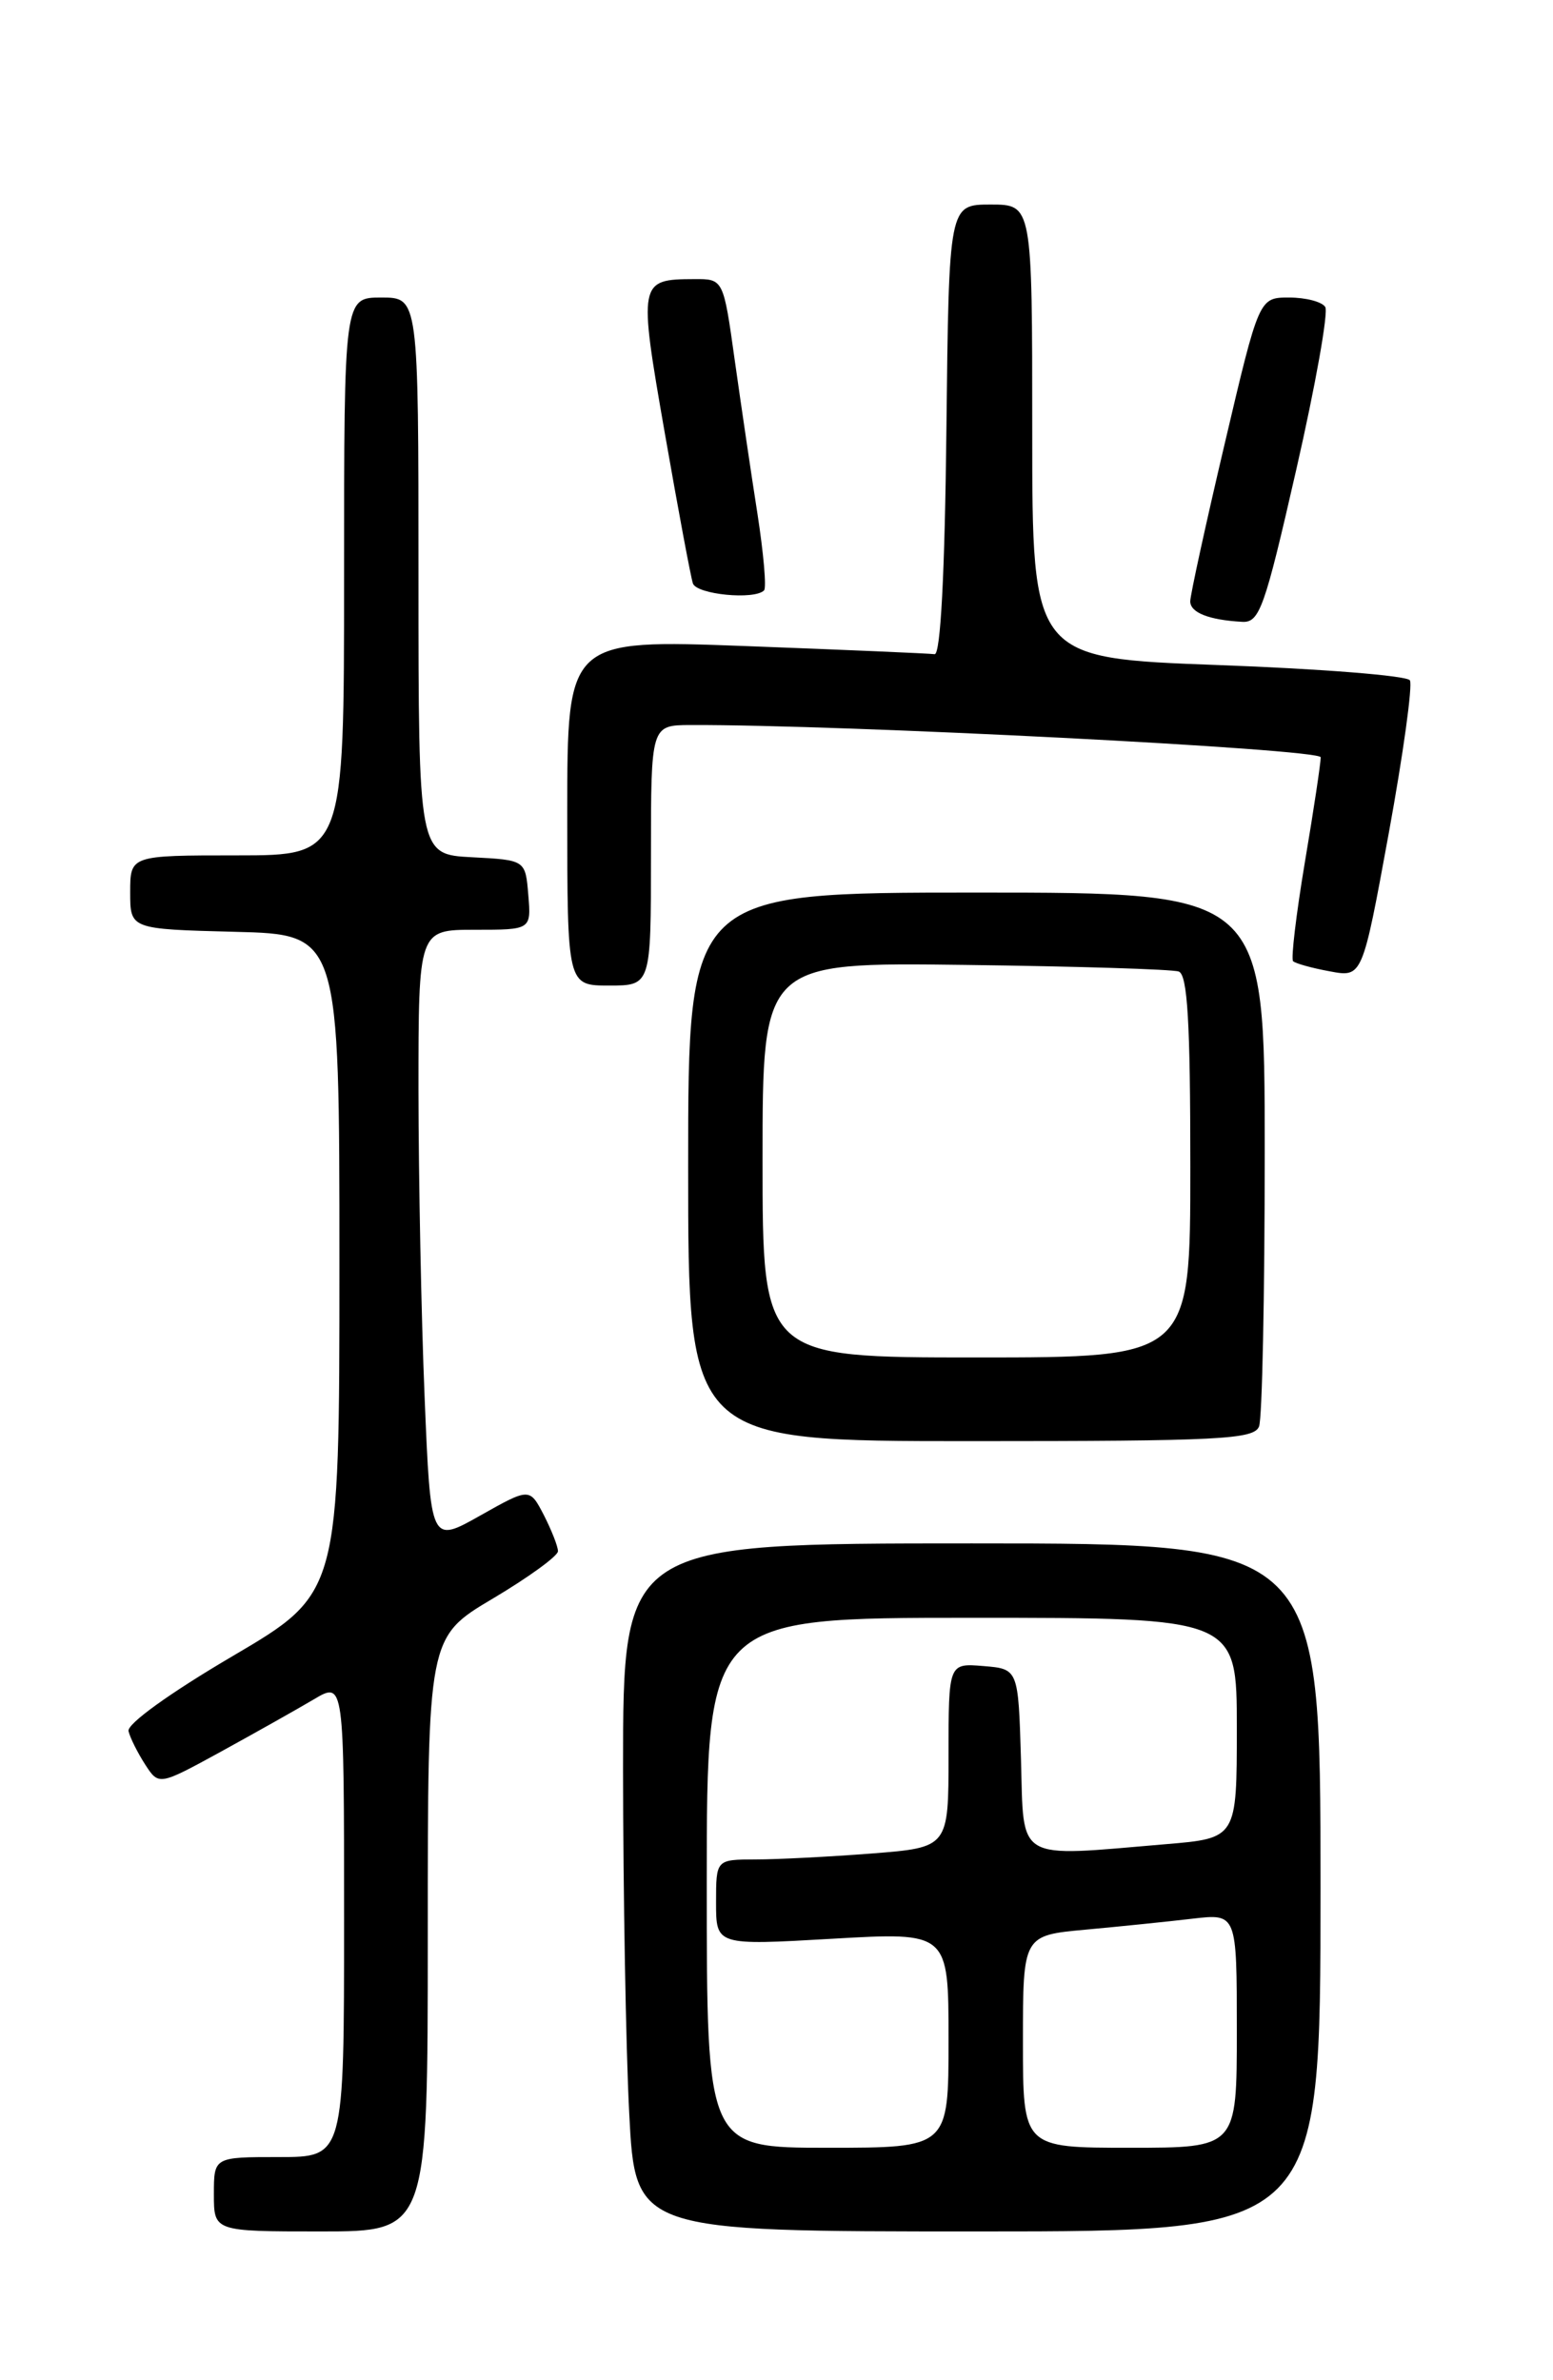 <?xml version="1.0" encoding="UTF-8" standalone="no"?>
<!DOCTYPE svg PUBLIC "-//W3C//DTD SVG 1.1//EN" "http://www.w3.org/Graphics/SVG/1.1/DTD/svg11.dtd" >
<svg xmlns="http://www.w3.org/2000/svg" xmlns:xlink="http://www.w3.org/1999/xlink" version="1.1" viewBox="0 0 167 256">
 <g >
 <path fill="currentColor"
d=" M 46.00 208.04 C 46.00 176.09 46.00 176.09 53.00 171.93 C 56.85 169.64 60.00 167.35 60.00 166.84 C 60.00 166.32 59.31 164.58 58.48 162.95 C 56.95 160.01 56.95 160.01 51.63 163.01 C 46.31 166.01 46.31 166.01 45.66 150.26 C 45.30 141.59 45.01 126.74 45.00 117.25 C 45.00 100.00 45.00 100.00 51.06 100.00 C 57.12 100.00 57.12 100.00 56.81 96.25 C 56.50 92.50 56.50 92.50 50.75 92.20 C 45.00 91.90 45.00 91.90 45.00 61.95 C 45.00 32.00 45.00 32.00 41.00 32.00 C 37.00 32.00 37.00 32.00 37.00 62.00 C 37.00 92.00 37.00 92.00 25.50 92.00 C 14.00 92.00 14.00 92.00 14.00 95.97 C 14.00 99.93 14.00 99.93 25.25 100.22 C 36.50 100.50 36.50 100.50 36.50 135.93 C 36.50 171.37 36.50 171.37 25.00 178.13 C 18.26 182.09 13.63 185.43 13.82 186.19 C 13.99 186.91 14.80 188.52 15.61 189.78 C 17.08 192.05 17.08 192.05 23.79 188.38 C 27.48 186.35 31.96 183.83 33.75 182.77 C 37.00 180.84 37.00 180.84 37.00 206.42 C 37.00 232.00 37.00 232.00 30.00 232.00 C 23.00 232.00 23.00 232.00 23.00 236.00 C 23.00 240.00 23.00 240.00 34.50 240.00 C 46.00 240.00 46.00 240.00 46.00 208.04 Z  M 142.00 203.00 C 142.00 166.00 142.00 166.00 104.50 166.00 C 67.00 166.00 67.00 166.00 67.00 190.25 C 67.01 203.59 67.30 220.24 67.66 227.25 C 68.31 240.00 68.31 240.00 105.15 240.00 C 142.00 240.00 142.00 240.00 142.00 203.00 Z  M 135.39 153.42 C 135.73 152.55 136.00 139.27 136.00 123.92 C 136.00 96.00 136.00 96.00 105.00 96.00 C 74.00 96.00 74.00 96.00 74.00 125.50 C 74.00 155.00 74.00 155.00 104.39 155.00 C 131.18 155.00 134.86 154.81 135.39 153.42 Z  M 70.00 92.00 C 70.00 78.00 70.00 78.00 74.25 77.98 C 90.56 77.92 142.00 80.55 142.02 81.45 C 142.03 82.03 141.27 87.10 140.32 92.72 C 139.38 98.34 138.81 103.14 139.05 103.38 C 139.30 103.62 141.07 104.12 143.00 104.47 C 146.50 105.13 146.50 105.13 149.34 89.61 C 150.90 81.07 151.92 73.68 151.61 73.17 C 151.30 72.67 142.03 71.93 131.02 71.53 C 111.00 70.79 111.00 70.79 111.00 46.40 C 111.00 22.00 111.00 22.00 106.52 22.00 C 102.04 22.00 102.04 22.00 101.77 46.25 C 101.60 61.69 101.14 70.45 100.50 70.36 C 99.95 70.28 90.84 69.89 80.25 69.49 C 61.00 68.77 61.00 68.77 61.00 87.38 C 61.00 106.00 61.00 106.00 65.50 106.00 C 70.00 106.00 70.00 106.00 70.00 92.00 Z  M 139.39 50.52 C 141.46 41.46 142.86 33.58 142.51 33.02 C 142.17 32.46 140.42 32.00 138.63 32.00 C 135.39 32.00 135.39 32.00 131.69 47.75 C 129.65 56.41 127.99 64.03 127.99 64.68 C 128.00 65.89 129.99 66.68 133.57 66.88 C 135.44 66.99 135.99 65.43 139.39 50.52 Z  M 82.16 63.50 C 82.44 63.23 82.11 59.52 81.45 55.25 C 80.78 50.99 79.69 43.56 79.01 38.75 C 77.79 30.00 77.79 30.00 74.65 30.02 C 68.68 30.04 68.64 30.25 71.49 46.59 C 72.92 54.79 74.28 62.06 74.51 62.75 C 74.92 63.94 81.12 64.55 82.16 63.50 Z  M 76.00 202.50 C 76.00 174.00 76.00 174.00 104.50 174.00 C 133.00 174.00 133.00 174.00 133.00 185.85 C 133.00 197.71 133.00 197.71 125.35 198.35 C 109.06 199.73 110.11 200.34 109.79 189.25 C 109.50 179.50 109.50 179.50 105.75 179.19 C 102.00 178.88 102.00 178.88 102.00 188.79 C 102.00 198.70 102.00 198.70 93.75 199.35 C 89.21 199.70 83.59 199.99 81.25 199.99 C 77.00 200.00 77.00 200.00 77.00 204.62 C 77.00 209.24 77.00 209.24 89.50 208.52 C 102.00 207.80 102.00 207.80 102.00 219.40 C 102.00 231.00 102.00 231.00 89.00 231.00 C 76.00 231.00 76.00 231.00 76.00 202.50 Z  M 110.00 219.58 C 110.00 208.16 110.00 208.16 116.75 207.54 C 120.46 207.20 125.64 206.67 128.25 206.36 C 133.00 205.81 133.00 205.81 133.00 218.41 C 133.00 231.00 133.00 231.00 121.50 231.00 C 110.00 231.00 110.00 231.00 110.00 219.58 Z  M 82.00 124.75 C 82.00 103.50 82.00 103.50 103.75 103.78 C 115.71 103.93 126.06 104.25 126.75 104.49 C 127.70 104.83 128.00 109.95 128.00 125.47 C 128.00 146.00 128.00 146.00 105.00 146.00 C 82.00 146.00 82.00 146.00 82.00 124.75 Z "/>
</g>
</svg>